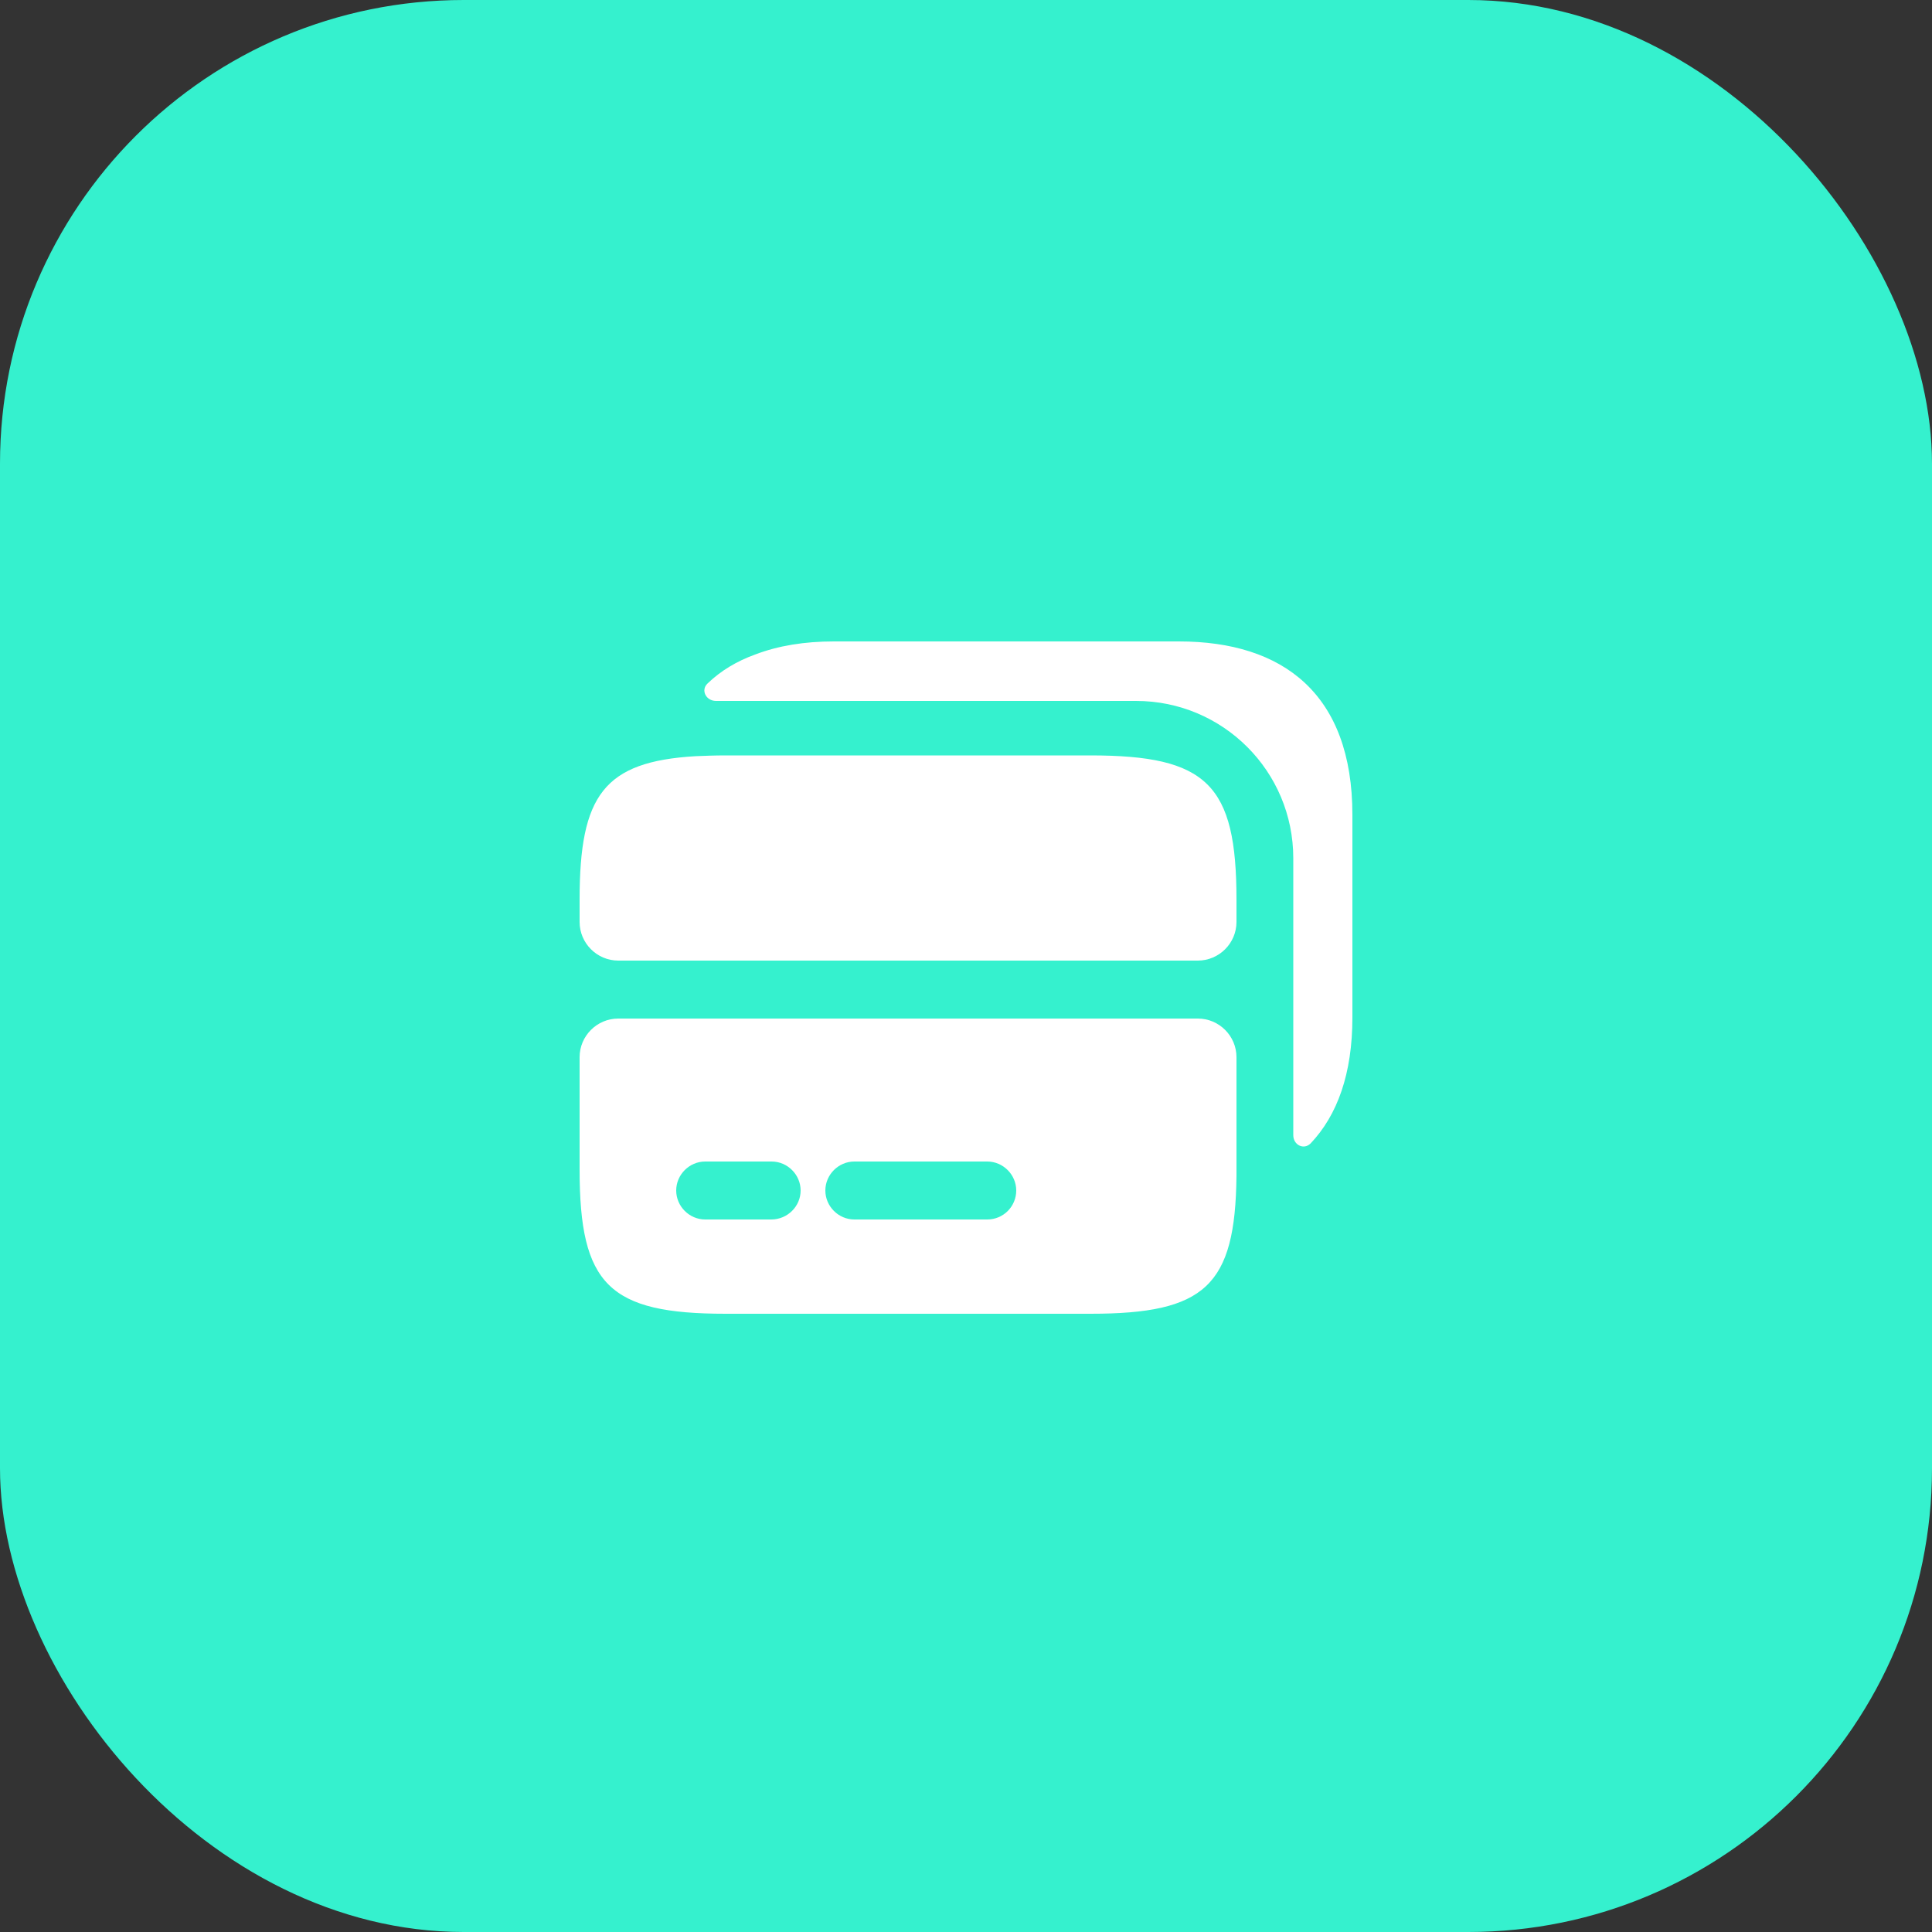 <svg width="50" height="50" viewBox="0 0 50 50" fill="none" xmlns="http://www.w3.org/2000/svg">
<rect x="0" y="0" width="50" height="50" fill="#333333" stroke="none"/>
<rect width="50" height="50" rx="12" fill="#35F1CE"/>
<path d="M28.22 19.55H18.78C18.5 19.55 18.24 19.56 18 19.57C15.63 19.71 15 20.58 15 23.28V23.86C15 24.41 15.45 24.86 16 24.86H31C31.55 24.86 32 24.41 32 23.86V23.28C32 20.3 31.24 19.55 28.22 19.55Z" fill="white"/>
<path d="M16 26.36C15.45 26.36 15 26.81 15 27.36V30.27C15 33.25 15.76 34 18.78 34H28.22C31.19 34 31.97 33.28 32 30.43V27.36C32 26.81 31.55 26.36 31 26.36H16ZM19.96 31.56H18.25C17.84 31.56 17.5 31.22 17.5 30.81C17.5 30.4 17.84 30.06 18.25 30.06H19.97C20.38 30.06 20.72 30.4 20.72 30.81C20.72 31.22 20.38 31.56 19.96 31.56ZM25.55 31.56H22.11C21.7 31.56 21.36 31.22 21.36 30.81C21.36 30.4 21.7 30.06 22.11 30.06H25.55C25.96 30.06 26.3 30.4 26.3 30.81C26.3 31.22 25.97 31.56 25.55 31.56Z" fill="white"/>
<path d="M35 26.33V21.09C35 17.96 33.21 16.6 30.51 16.6H21.58C20.82 16.6 20.14 16.71 19.54 16.94C19.07 17.11 18.65 17.36 18.31 17.69C18.13 17.86 18.27 18.14 18.53 18.14H29.4C31.65 18.14 33.47 19.96 33.47 22.21V29.38C33.47 29.63 33.74 29.77 33.92 29.59C34.61 28.86 35 27.79 35 26.33Z" fill="white"/>
</svg>